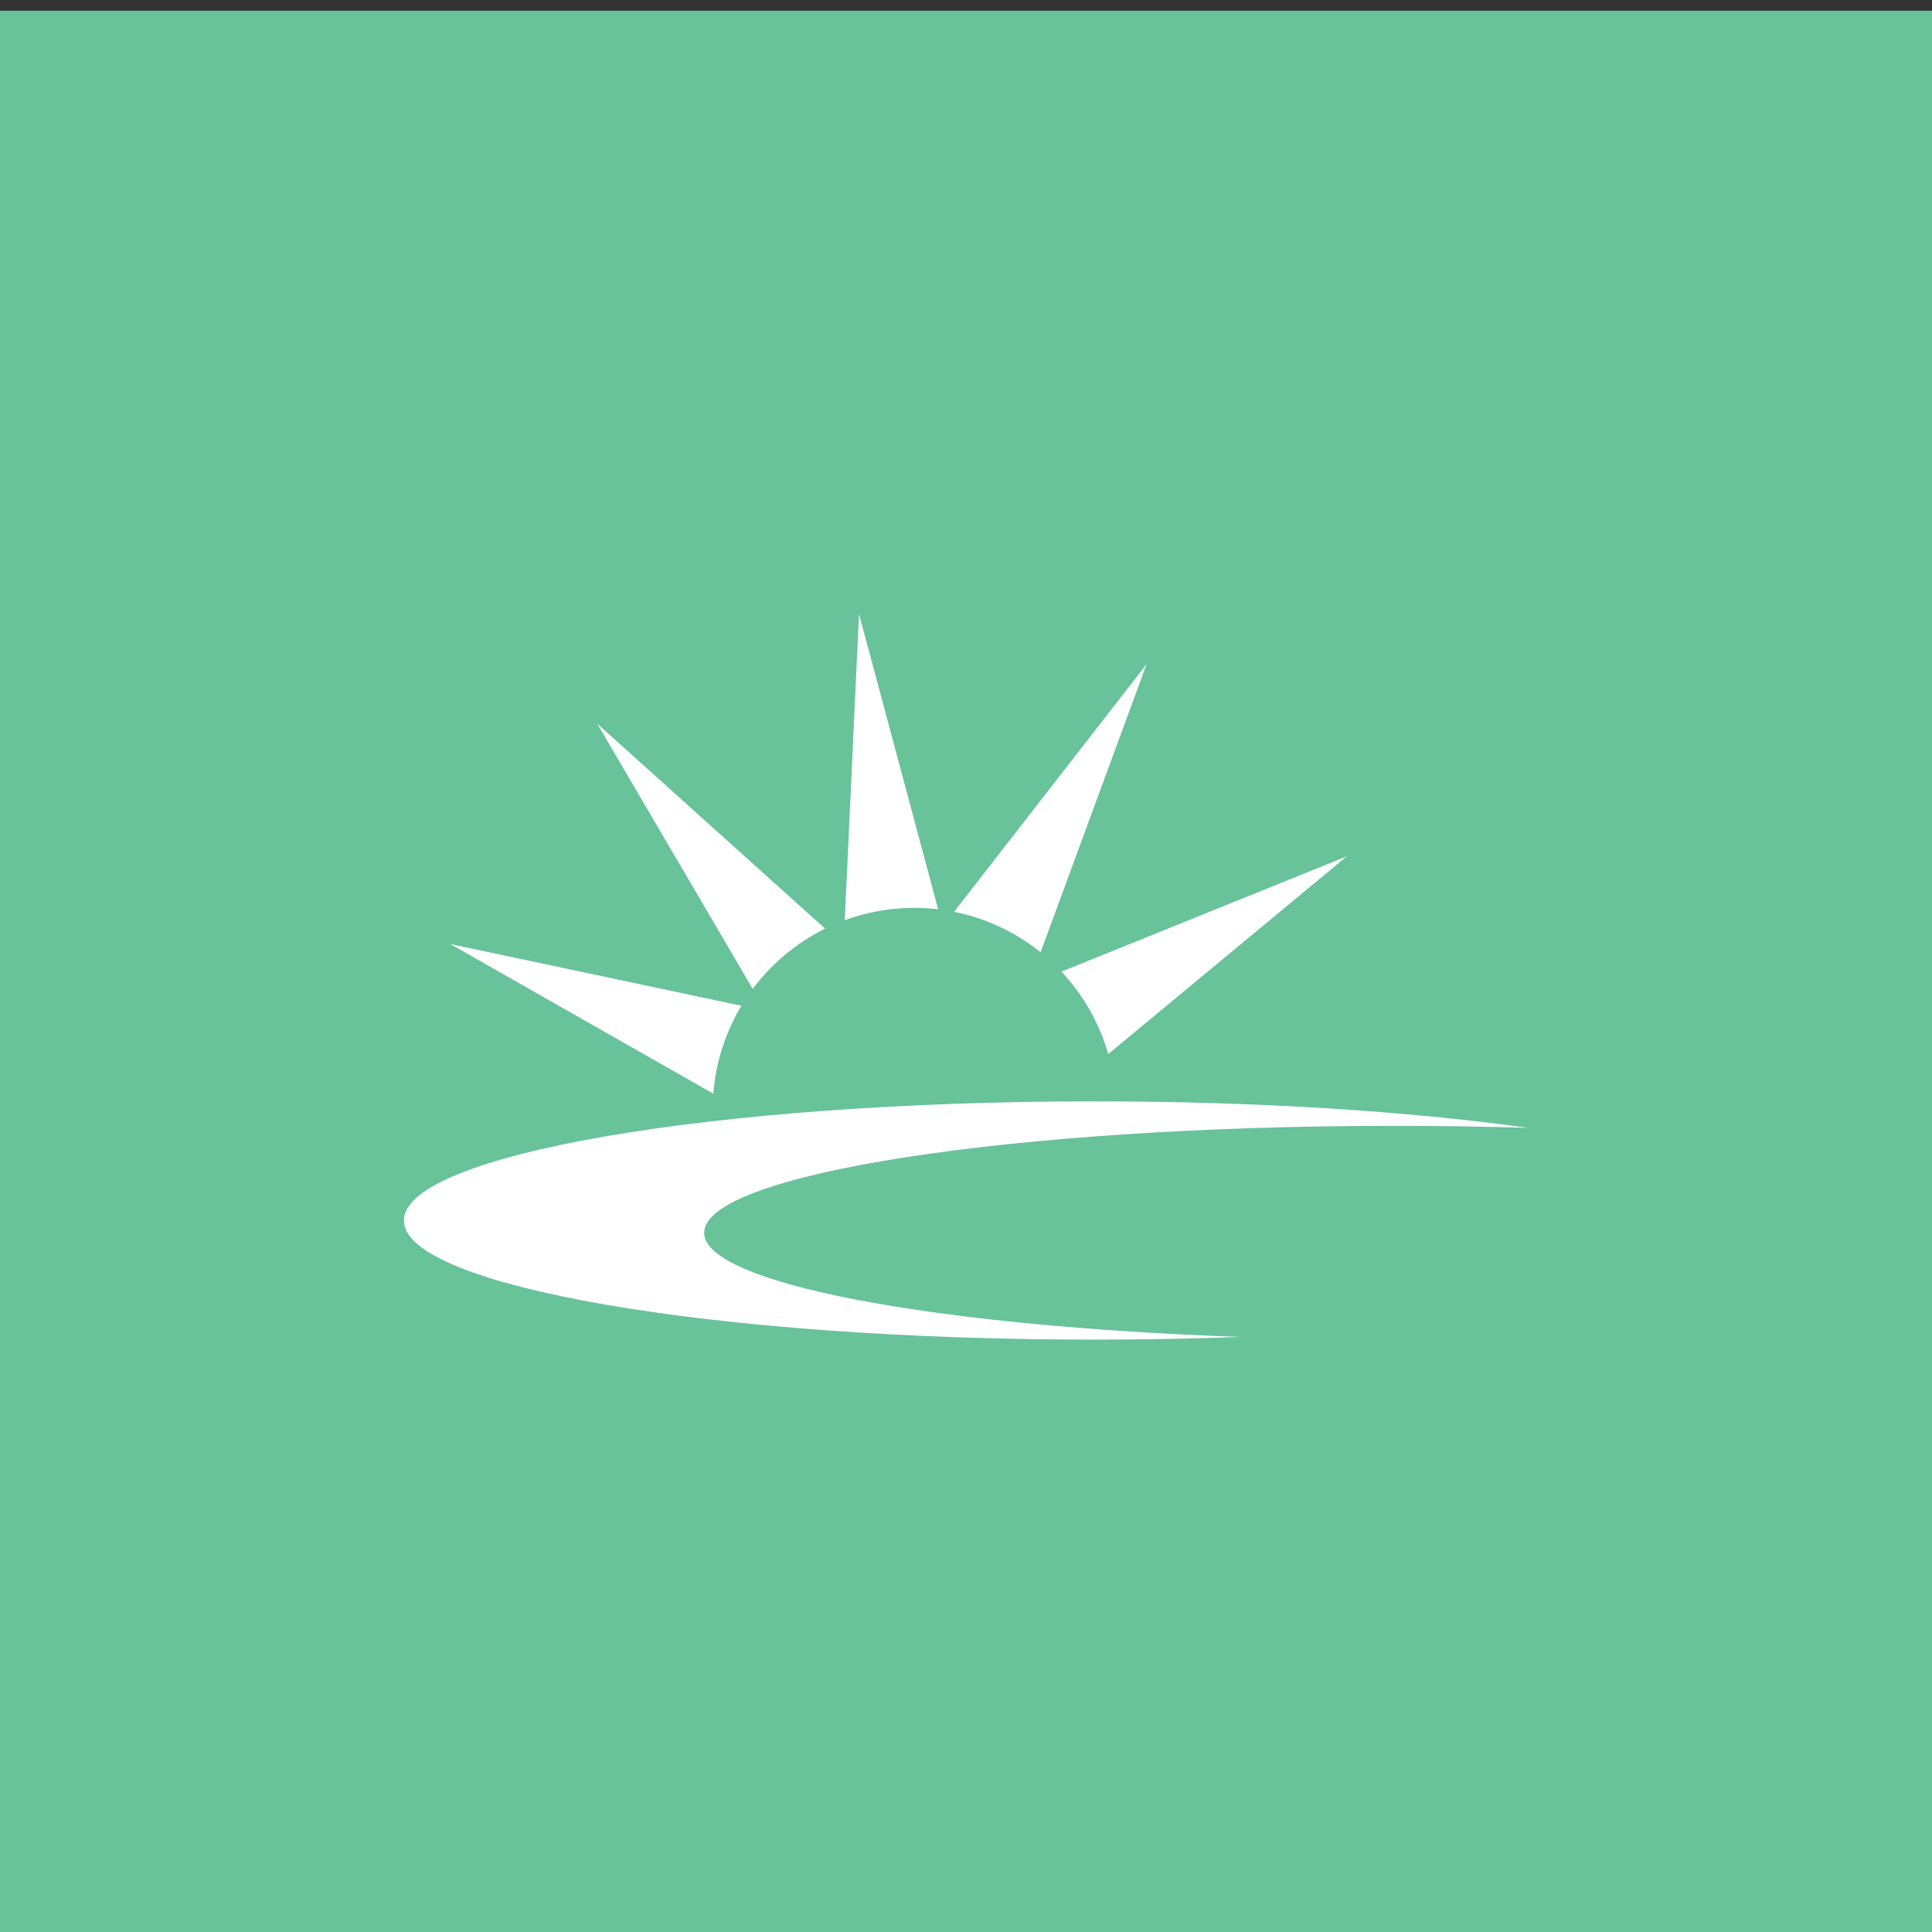 <?xml version="1.0" ?><!DOCTYPE svg  PUBLIC '-//W3C//DTD SVG 1.1 Tiny//EN'  'http://www.w3.org/Graphics/SVG/1.1/DTD/svg11-tiny.dtd'><svg baseProfile="tiny" height="110px" id="Layer_1" version="1.1" viewBox="0 0 110 110" width="110px" xml:space="preserve" xmlns="http://www.w3.org/2000/svg" xmlns:xlink="http://www.w3.org/1999/xlink"><rect x="0" y="0" width="110" height="110" fill="#333333" stroke="none"/><g><polygon fill="#68C29A" fill-rule="evenodd" points="0,110.61 0,110.61 110,110.61 110,110.61 110,0.61 110,0.61 0,0.61 0,0.61     "/><g><g><path d="M62.298,62.707c9.361,0,17.956,0.565,24.706,1.508     c-2.462-0.074-5.007-0.114-7.61-0.114c-21.705,0-39.302,2.725-39.302,6.086c0,2.894,13.043,5.315,30.521,5.933     c-2.681,0.1-5.462,0.152-8.315,0.152c-21.706,0-39.302-3.036-39.302-6.781C22.996,65.744,40.592,62.707,62.298,62.707z" fill="#FFFFFF" fill-rule="evenodd"/><path d="M76.683,48.756L60.434,55.32c1.231,1.313,2.157,2.914,2.665,4.693L76.683,48.756z" fill="#FFFFFF" fill-rule="evenodd"/><path d="M42.856,56.305l-8.85-15.1l12.972,11.668C45.348,53.679,43.936,54.86,42.856,56.305z     " fill="#FFFFFF" fill-rule="evenodd"/><path d="M40.613,62.268l-14.979-8.52l16.578,3.516     C41.321,58.746,40.755,60.447,40.613,62.268z" fill="#FFFFFF" fill-rule="evenodd"/><path d="M54.322,51.914l10.963-14.104l-6.038,16.41     C57.84,53.088,56.161,52.281,54.322,51.914z" fill="#FFFFFF" fill-rule="evenodd"/><path d="M48.907,34.949l4.507,16.82c-0.444-0.052-0.897-0.08-1.356-0.08     c-1.392,0-2.725,0.248-3.96,0.702L48.907,34.949z" fill="#FFFFFF" fill-rule="evenodd"/></g></g></g></svg>